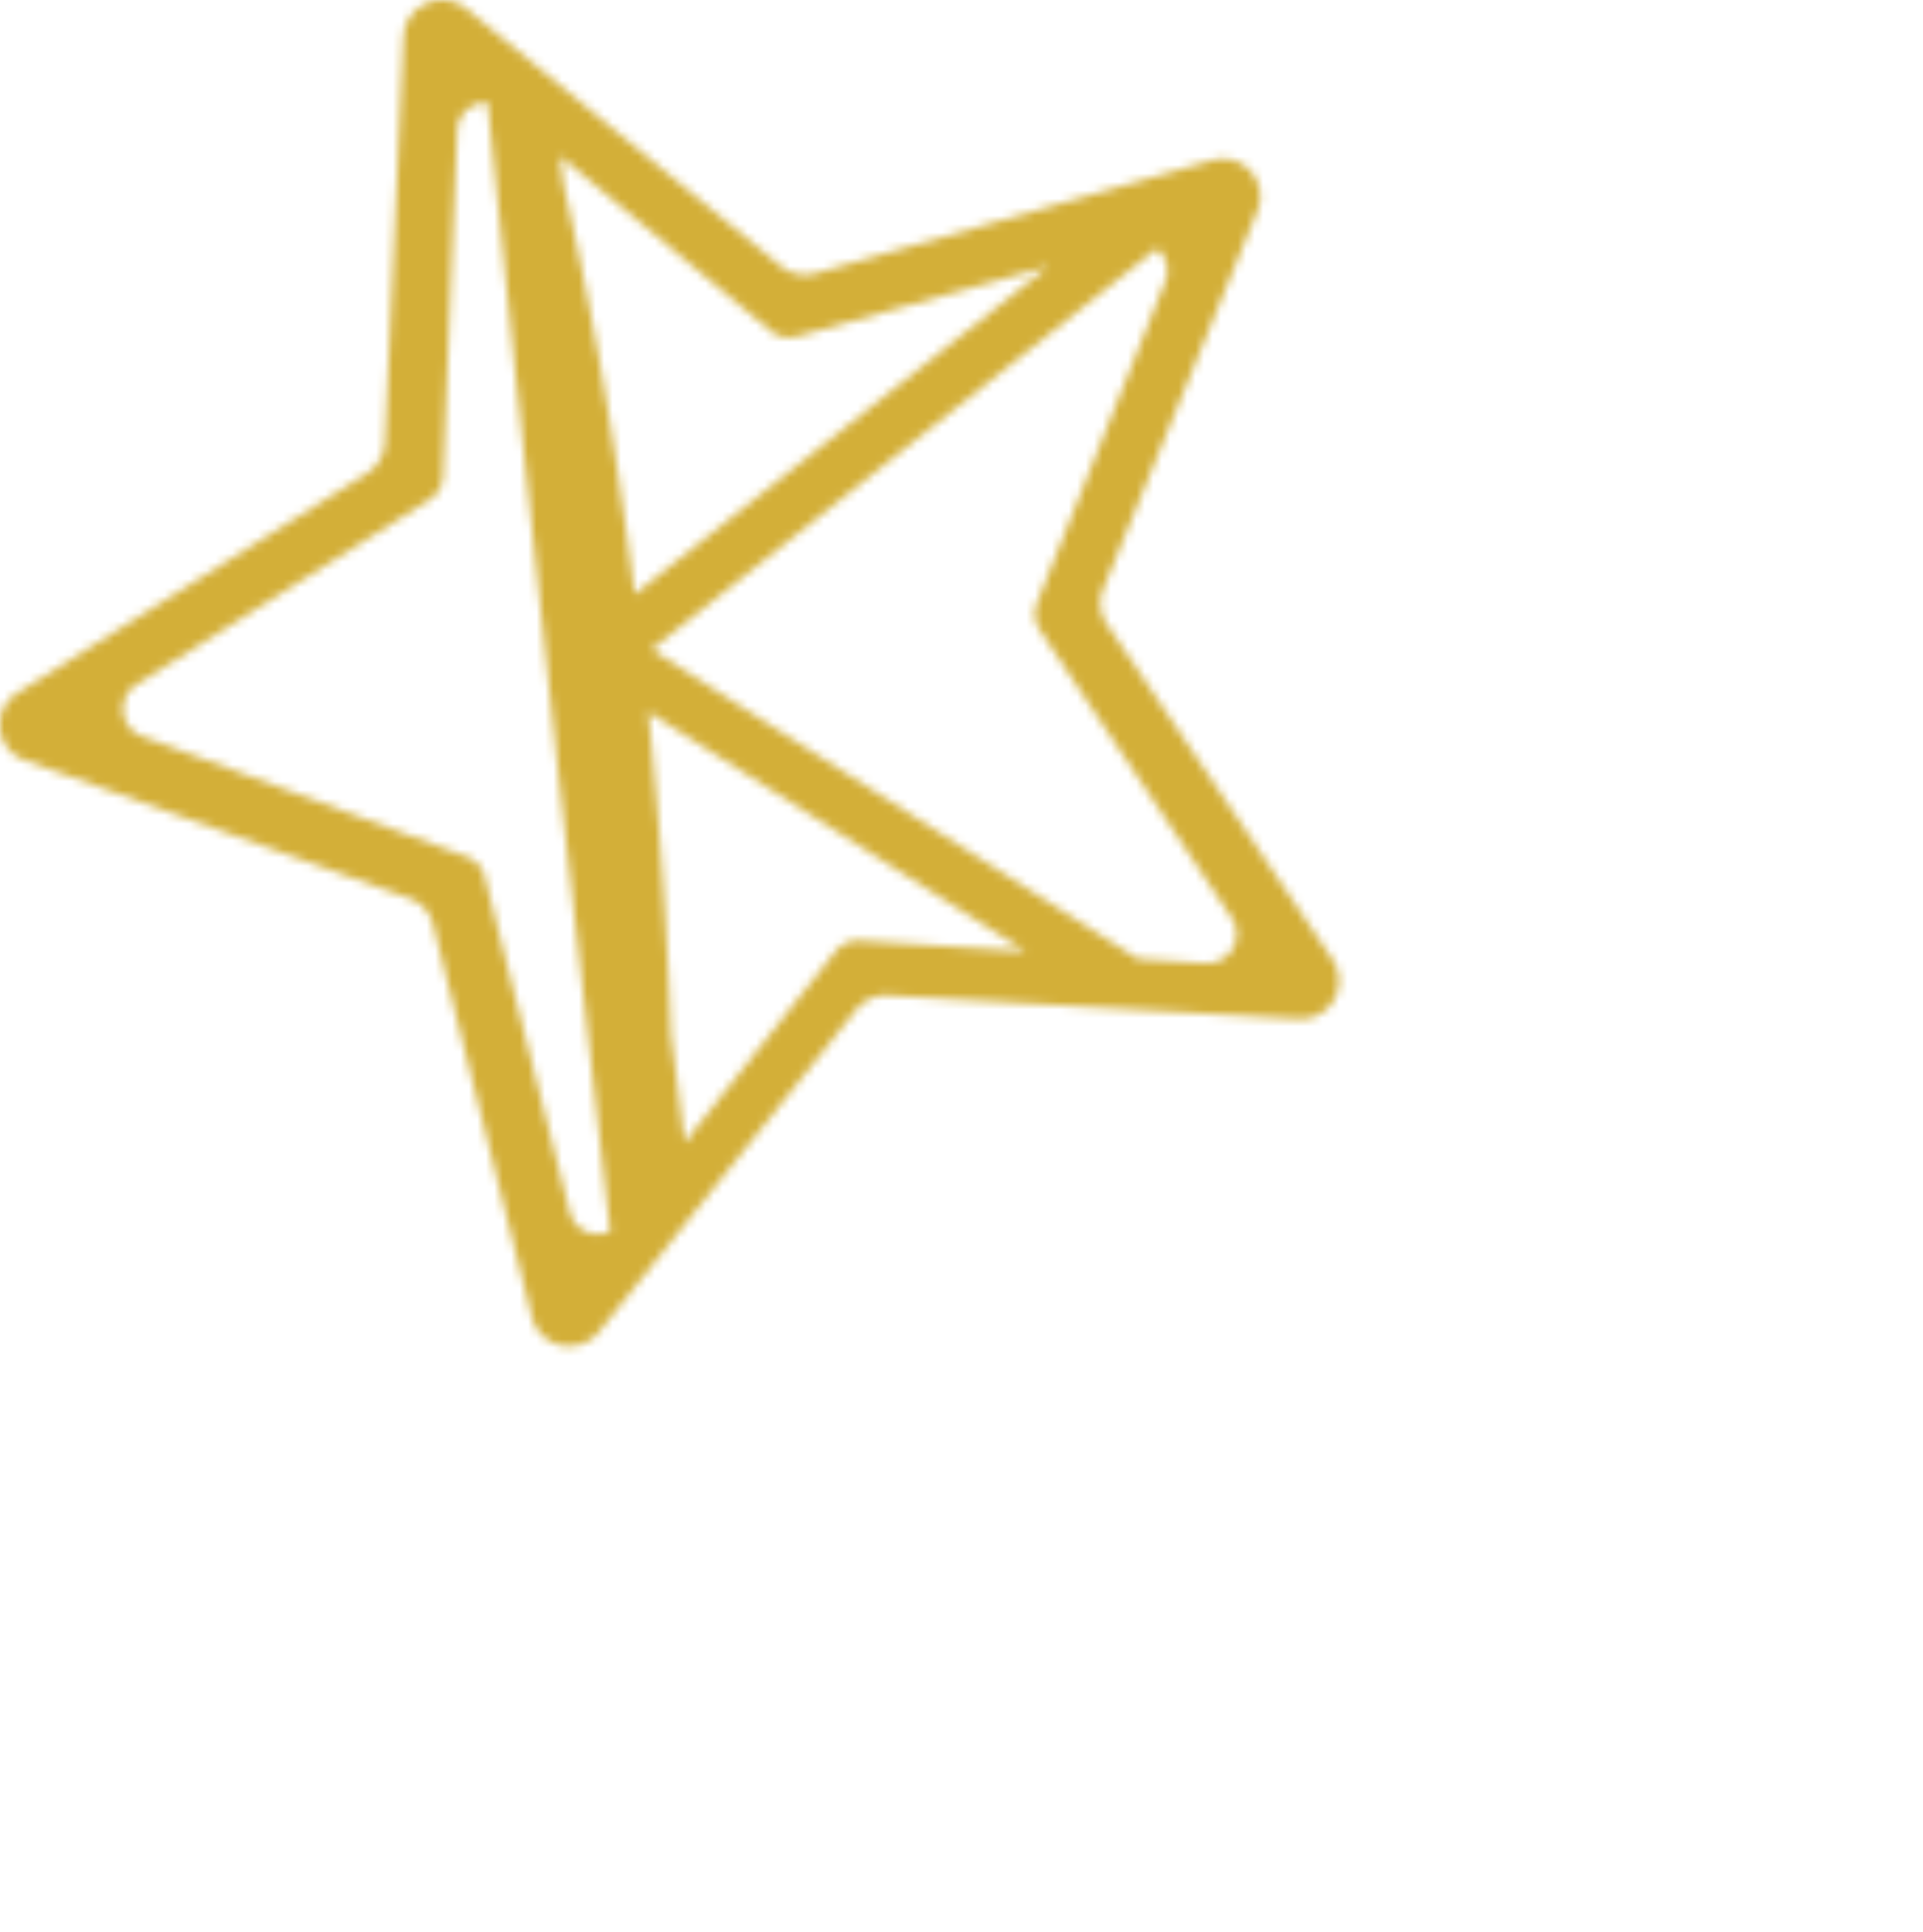 
  <svg id="Layer_1" data-name="Layer 1" xmlns="http://www.w3.org/2000/svg" viewBox="0 0 227.61 228.7">
    <defs>
      <mask id="logo-mask">
        <g>
          <defs>
            <style>
              .cls-1 {
                fill: #fff;
              }
            </style>
          </defs>
          <path class="cls-1" d="M215.67,147.15l-26.78-39.81a4.42,4.42,0,0,1-.42-4.14l18.27-44.8a4.46,4.46,0,0,0-5.41-5.94L154.44,65.82a4.55,4.55,0,0,1-4.13-.84L113.08,34.5a4.58,4.58,0,0,0-7.44,3.32l-2.2,48.07a4.58,4.58,0,0,1-2.13,3.63L60,115.47a4.45,4.45,0,0,0,.8,8l45.54,16.35a4.42,4.42,0,0,1,2.8,3.08l11.72,46.53a4.53,4.53,0,0,0,8,1.61l30.34-38a4.58,4.58,0,0,1,3.86-1.72l48.52,2.79A4.53,4.53,0,0,0,215.67,147.15ZM125.34,177l-10.08-39.73a3.4,3.4,0,0,0-2.13-2.38L74.69,120.63a3.44,3.44,0,0,1-.64-6.13l34.67-21.86a3.42,3.42,0,0,0,1.6-2.76L112,48.93a3.43,3.43,0,0,1,3.6-3.29l1,9.81L119,78.72,124,125.26l5.26,46.51.85,7.48A3.43,3.43,0,0,1,125.34,177Zm3.27-102.1c-1.2-6.51-2.51-13-4-19.49l-.44-3.47L149.1,72.65a3.42,3.42,0,0,0,3.12.66L182,65l-49,38.82Q131.19,89.28,128.61,74.86Zm31.08,69.92a3.43,3.43,0,0,0-2.92,1.3l-17.84,22.58-1.62-12.81q-.7-19.14-2.69-38.14l44.68,28.36Zm40.89,2.7-8-.53L135,110.37,194.82,62.9a3.4,3.4,0,0,1,1,3.9l-15.2,38.07a3.43,3.43,0,0,0,.33,3.18l22.74,34.1A3.44,3.44,0,0,1,200.58,147.48Z" transform="translate(-57.89 -33.48)"/>
        </g>
      </mask>
    </defs>

    <style>
      @keyframes logo-ani {
        from {
          stroke-dashoffset: 1203;
        }

        to {
          stroke-dashoffset: 0;
        }
      }
      @keyframes mask-ani {
        from {
          stroke-dashoffset: 164;
        }

        to {
          stroke-dashoffset: 0;
        }
      }

      .cls-1 { 
        fill: #fff;
      }

      .cls-2 {
        fill: none;
        stroke: rgb(211, 175, 56);
        stroke-linecap: round;
        stroke-linejoin: round;
        stroke-width: 30px;
        stroke-dasharray: 164;
        stroke-dashoffset: 0;
        animation: mask-ani 4s linear infinite;
      }

      .cls-3 {
        fill: none;
        stroke: rgb(211, 175, 56);
        stroke-linecap: round;
        stroke-linejoin: round;
        stroke-width: 28px;
        stroke-dasharray: 1203;
        stroke-dashoffset: 0;
        animation: logo-ani 4s linear infinite;
      }
    </style>

    <!-- 마스크 영역을 적용할 빨간 패스부분임 -->
    <g mask="url(#logo-mask)">
      <defs>
        <style>
          .cls-1 {
            fill: #fff;
          }
        </style>
      </defs>

      <path class="cls-3" d="M194.15,51.36c-5.92,2-11.91,3.81-18,5.26-3,.71-6.87,2.39-9.76.79s-5.66-4.89-8.19-7.08L127.67,24a4.54,4.54,0,0,0-7.52,4.38l2.24,10.09L130.62,35l-2.76-4.82a4.55,4.55,0,0,0-8.22,1.08c-1.92,7.47-.47,15.75-.85,23.41-.19,3.9-.51,7.79-.89,11.67-.42,4.39-.4,9.36-1.77,13.59-2.25,7-10.78,9.07-16.81,11.65a131.24,131.24,0,0,0-20.45,10.94c-4.43,2.92-9.87,7.65-4.78,12.91,3.93,4.06,11.61,3.95,16.79,5.07,14.16,3.07,26.79,8.27,33.35,22.06,3.5,7.34,5,15.52,6.37,23.47,1,5.8,1,15,6.86,18.2,11.93,6.51,22.29-13.4,26-21.55,1.35-3,2.61-6,4-8.91s2.9-7.79,6-9,8,1.36,11,2.18q6.34,1.71,12.77,3.07a224.77,224.77,0,0,0,24.35,3.9c6,.6,11.53-2.58,9.31-9.41-1.32-4.06-4.15-7.94-6.22-11.67L217.56,120l-7.09-12.82-3.31-6c-1-1.89-3.22-4.55-3.19-6.78.05-3.11,3.3-7.4,4.77-10.06,1.93-3.5,3.95-7,5.75-10.53,3.52-7,6-14.26,5.86-22.18-.07-3.13-2.8-4.85-5.7-4.34a90.06,90.06,0,0,0-17,4.78c-5.34,2.08-3,10.79,2.39,8.68A90.16,90.16,0,0,1,217.05,56l-5.7-4.34c.22,8.84-3.84,16.44-8,24-3.26,5.85-9.39,13.8-8.13,20.89.7,3.94,3.24,7.51,5.15,11l7.56,13.66,7.56,13.67c.72,1.31,7.26,11.42,6.86,12.06l2.69-2.07c-2.53,1-7.16-.32-9.71-.68s-5-.74-7.42-1.18q-9.24-1.62-18.34-4c-8.93-2.31-18.38-7-25.19,1.84-5.71,7.42-7.95,17.22-12.67,25.27-1.48,2.51-5.45,9.47-8.79,9.79-1.6.15-1.15.07-1.69-1.76a35.88,35.88,0,0,1-.74-3.8c-.59-3.17-1.1-6.36-1.69-9.53-1.91-10.31-4.56-20.86-10.74-29.52-5.21-7.3-12.44-12.21-20.73-15.43A89.88,89.88,0,0,0,94,112c-2.27-.5-4.55-.95-6.84-1.4-1.26-.24-2.52-.46-3.78-.72-.89-.19-3.55-1.46-2,.42,1.26,1.55,1.9.07,3.53-1,1-.64,2-1.27,3-1.88q3.45-2.07,7-3.91c4.77-2.47,9.72-4.41,14.64-6.54,4.5-2,8.91-4.35,12-8.29,3.53-4.54,4-10,4.61-15.56.7-6.47,1.36-12.94,1.64-19.44s-1.13-13.8.48-20.05l-8.23,1.08,2.76,4.81c2.59,4.54,9.31,1.43,8.22-3.47l-2.24-10.1-7.52,4.38,36.48,31.52c2.15,1.87,4.28,4.07,7.05,5,3,1,6.12.14,9.13-.49A191.59,191.59,0,0,0,196.54,60c5.45-1.86,3.11-10.56-2.39-8.67Z" transform="translate(-72.04 -22.75)"/>
      <path class="cls-2" d="M125.89,36.71c6.63,20.62,5.43,42.84,12.73,63.29,2.36,6.62,13,3.77,10.61-2.92-7.3-20.45-6.1-42.67-12.73-63.29-2.16-6.71-12.79-3.84-10.61,2.92Z" transform="translate(-72.04 -22.75)"/>
      <path class="cls-2" d="M200.39,53.19c-8.26,8.67-20.57,13-30.18,20.06-10.44,7.65-19.93,16.44-29.36,25.26-5.18,4.85,2.61,12.61,7.78,7.78,9.6-9,19.21-18.06,30-25.6,9.68-6.76,21.29-11.07,29.53-19.72,4.88-5.13-2.89-12.92-7.78-7.78Z" transform="translate(-72.04 -22.75)"/>
      <path class="cls-2" d="M212.28,139.43c-6.52-1-12.58-4.45-18.31-7.55a172.29,172.29,0,0,1-17.33-10.73c-10.39-7.31-19.24-17.91-31.07-22.91-6.44-2.72-12,6.75-5.55,9.5,6.2,2.62,11.07,6.85,16.12,11.2a192.07,192.07,0,0,0,16.4,12.72,172.54,172.54,0,0,0,18.22,11c5.82,3,12.05,6.44,18.6,7.41,6.92,1,9.91-9.58,2.92-10.61Z" transform="translate(-72.04 -22.75)"/>
      <path class="cls-2" d="M154.33,169.84a178.17,178.17,0,0,1-4.34-39.6c0-6.12.75-12.34.1-18.43s-2.84-11.89-5.18-17.61c-2.66-6.46-13.3-3.63-10.61,2.92,2.28,5.56,4.71,11.27,5,17.34.32,6.52-.4,13.1-.28,19.63a191.52,191.52,0,0,0,4.71,38.68c1.57,6.9,12.18,4,10.6-2.93Z" transform="translate(-72.04 -22.75)"/>
      </g>
  </svg>
